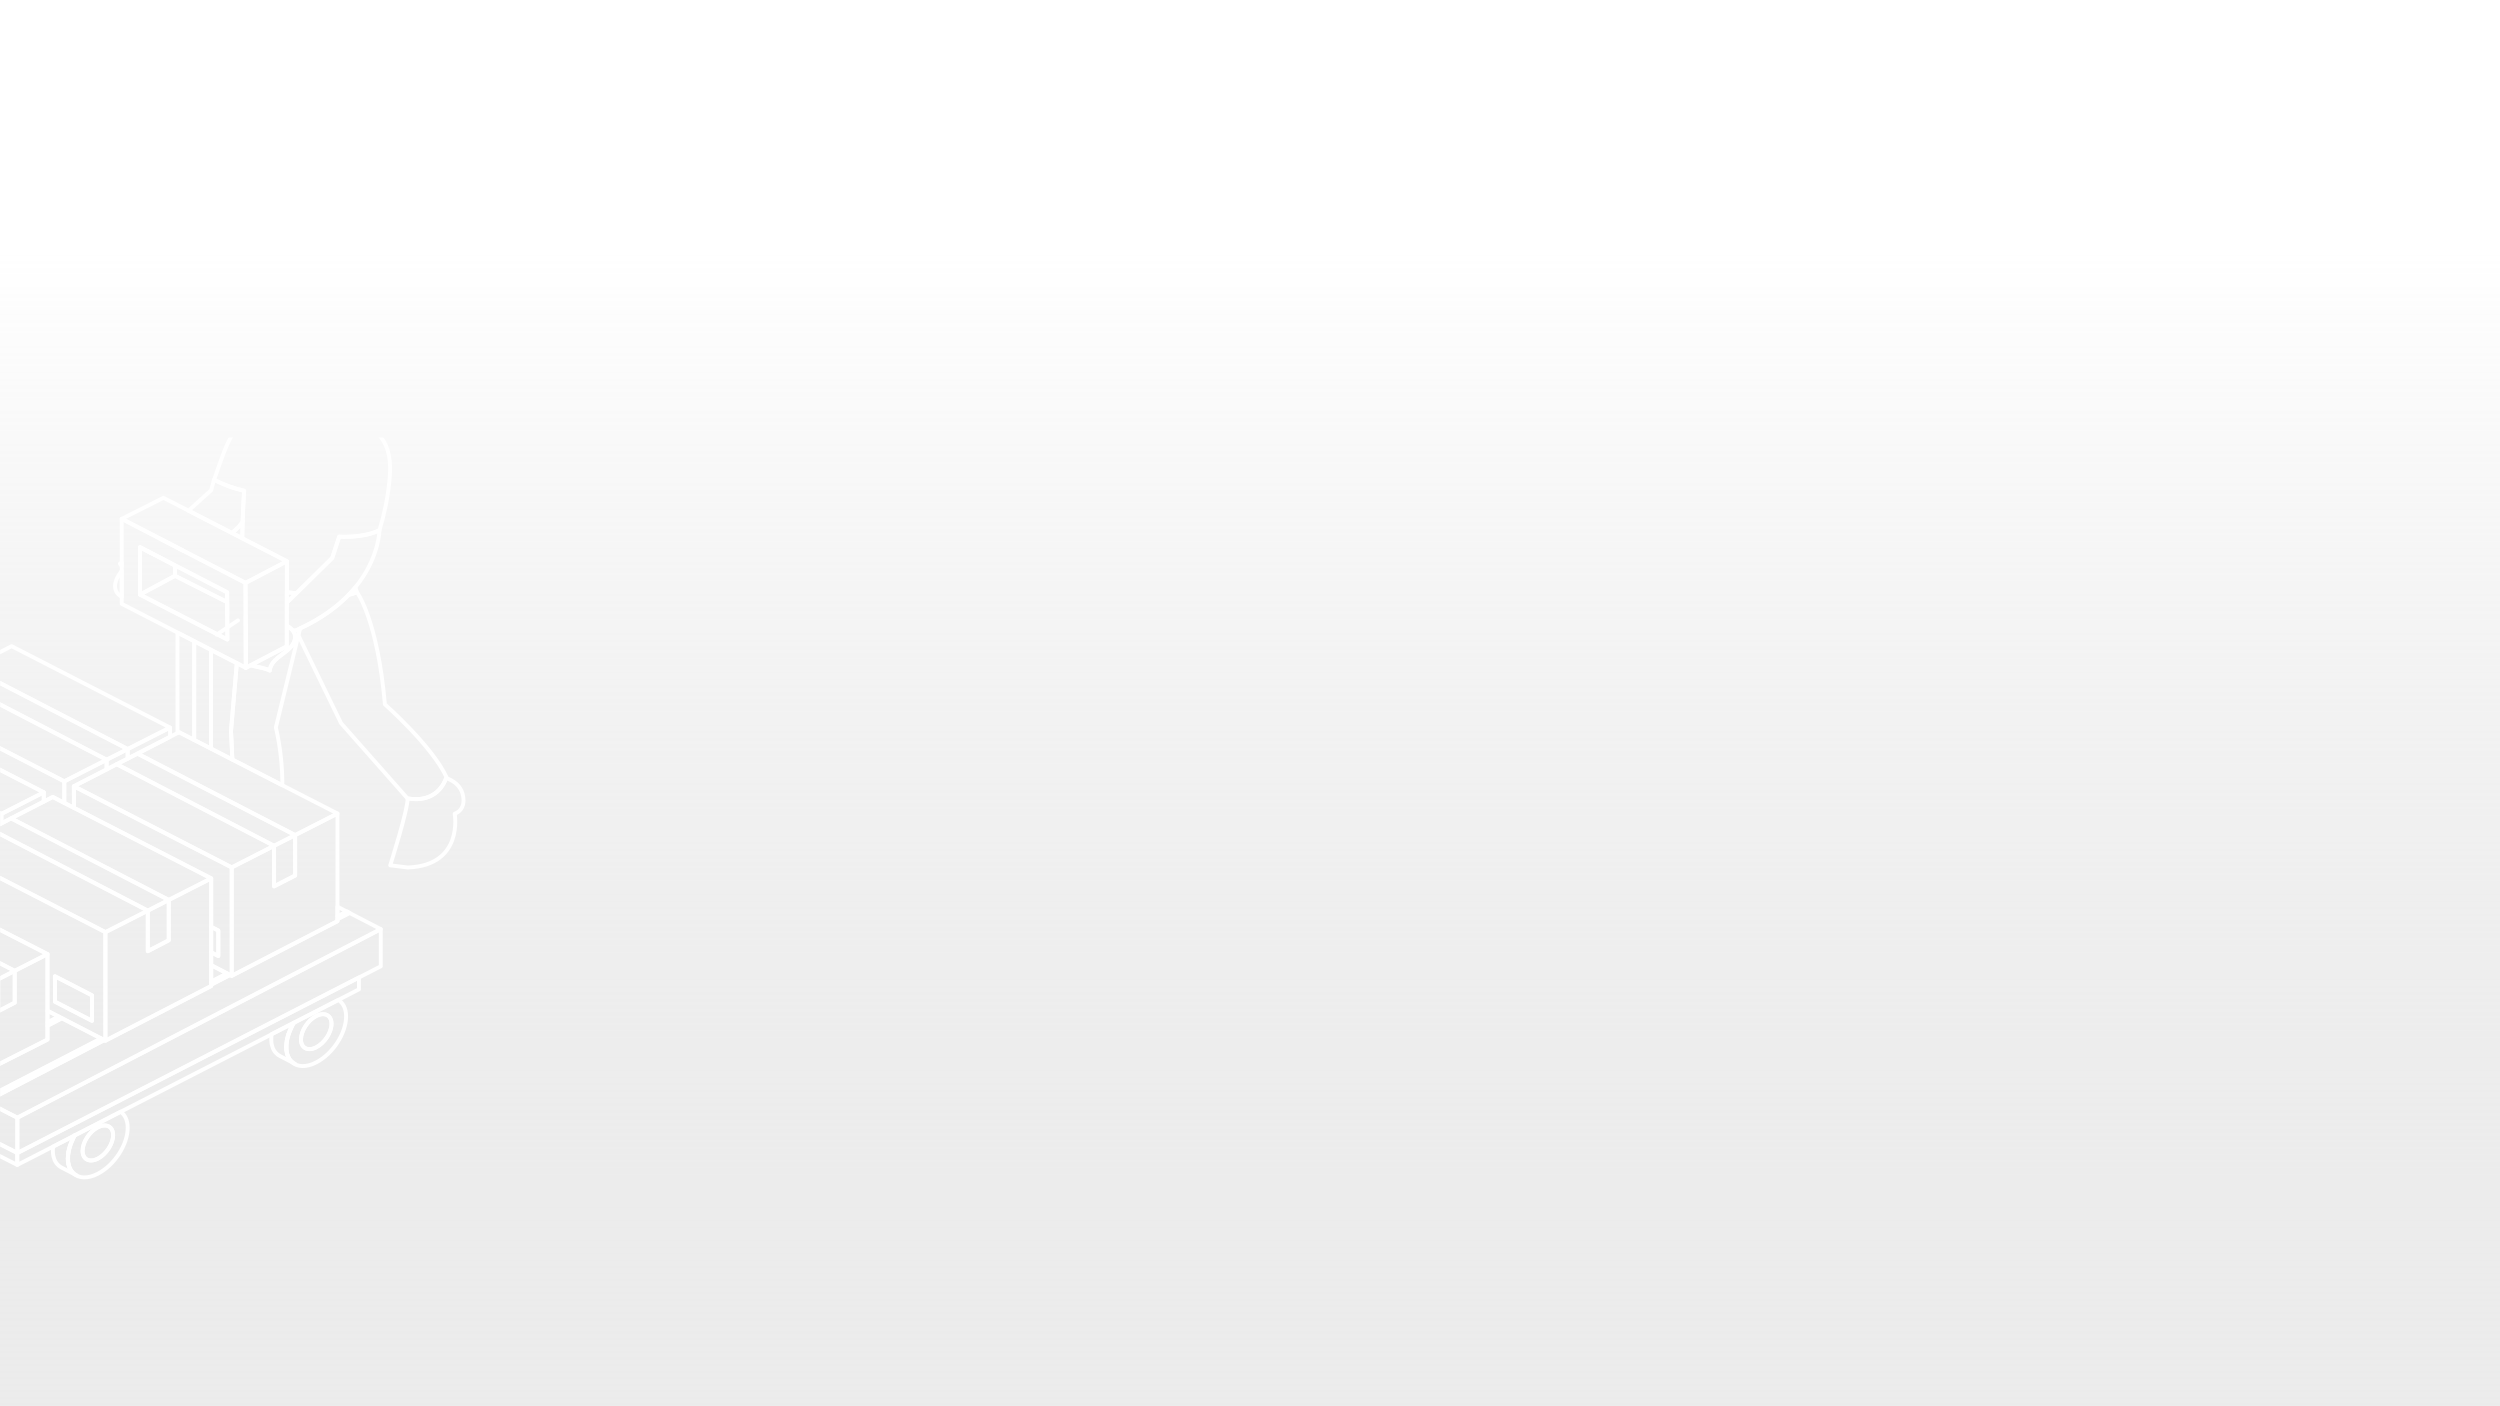 <svg width="1920" height="1080" viewBox="0 0 1920 1080" fill="none" xmlns="http://www.w3.org/2000/svg">
<rect width="1920" height="1080" fill="url(#paint0_linear_370:2)"/>
<mask id="mask0_370:2" style="mask-type:alpha" maskUnits="userSpaceOnUse" x="0" y="336" width="566" height="744">
<rect y="336" width="566" height="744" fill="#C4C4C4"/>
</mask>
<g mask="url(#mask0_370:2)">
<path d="M52.228 892.127C52.31 892.781 52.392 893.435 52.555 894.017V894.09C52.228 892.708 52.065 891.254 52.065 889.655C52.065 890.454 52.146 891.181 52.146 891.908C52.228 891.981 52.228 892.054 52.228 892.127Z" stroke="white" stroke-width="3" stroke-miterlimit="10" stroke-linecap="round" stroke-linejoin="round"/>
<path d="M55.986 874.387C55.986 874.46 55.986 874.46 55.986 874.387C56.395 873.587 56.885 872.787 57.375 871.915L57.212 871.988C56.803 872.86 56.395 873.587 55.986 874.387Z" stroke="white" stroke-width="3" stroke-miterlimit="10" stroke-linecap="round" stroke-linejoin="round"/>
<path d="M219.958 801.61C219.958 801.683 219.958 801.755 219.958 801.828C219.877 802.628 219.877 803.428 219.877 804.227C219.877 802.628 220.04 800.956 220.367 799.211C220.122 800.01 220.04 800.81 219.958 801.61Z" stroke="white" stroke-width="3" stroke-miterlimit="10" stroke-linecap="round" stroke-linejoin="round"/>
<path d="M220.857 796.52C220.857 796.593 220.857 796.666 220.775 796.738C220.53 797.538 220.367 798.338 220.203 799.138C220.53 797.465 220.939 795.793 221.511 794.048C221.511 794.048 221.511 794.048 221.511 794.121C221.347 794.921 221.102 795.721 220.857 796.52Z" stroke="white" stroke-width="3" stroke-miterlimit="10" stroke-linecap="round" stroke-linejoin="round"/>
<path d="M222.654 791.432C222.654 791.504 222.573 791.504 222.573 791.577C222.246 792.377 221.919 793.176 221.674 794.049C222.246 792.377 222.981 790.704 223.798 789.032C223.798 789.032 223.798 789.032 223.798 789.105C223.308 789.832 222.981 790.632 222.654 791.432Z" stroke="white" stroke-width="3" stroke-miterlimit="10" stroke-linecap="round" stroke-linejoin="round"/>
<path d="M225.024 786.56C224.615 787.36 224.125 788.159 223.798 788.959C224.37 787.796 225.105 786.633 225.759 785.542L225.677 785.615C225.514 785.906 225.35 786.124 225.187 786.415C225.105 786.415 225.024 786.487 225.024 786.56Z" stroke="white" stroke-width="3" stroke-miterlimit="10" stroke-linecap="round" stroke-linejoin="round"/>
<path d="M220.857 810.48C220.857 810.552 220.939 810.698 220.939 810.771C221.102 811.279 221.347 811.788 221.592 812.225C221.592 812.297 221.674 812.297 221.674 812.37C221.102 811.28 220.693 810.043 220.367 808.735C220.367 808.735 220.367 808.735 220.367 808.807C220.448 809.316 220.612 809.898 220.857 810.48Z" stroke="white" stroke-width="3" stroke-miterlimit="10" stroke-linecap="round" stroke-linejoin="round"/>
<path d="M54.924 876.931C54.924 877.004 54.843 877.004 54.843 877.076C54.516 877.876 54.189 878.676 53.944 879.548C54.516 877.876 55.251 876.204 56.068 874.532C56.068 874.532 56.068 874.532 56.068 874.605C55.578 875.332 55.251 876.131 54.924 876.931Z" stroke="white" stroke-width="3" stroke-miterlimit="10" stroke-linecap="round" stroke-linejoin="round"/>
<path d="M53.127 882.021C53.127 882.093 53.127 882.166 53.045 882.239C52.8 883.038 52.637 883.838 52.473 884.638C52.8 882.966 53.209 881.294 53.78 879.549C53.78 879.549 53.78 879.549 53.78 879.621C53.617 880.421 53.372 881.221 53.127 882.021Z" stroke="white" stroke-width="3" stroke-miterlimit="10" stroke-linecap="round" stroke-linejoin="round"/>
<path d="M52.228 887.11C52.228 887.183 52.228 887.255 52.228 887.328C52.146 888.128 52.146 888.928 52.146 889.727C52.146 888.128 52.31 886.456 52.637 884.711C52.392 885.51 52.31 886.31 52.228 887.11Z" stroke="white" stroke-width="3" stroke-miterlimit="10" stroke-linecap="round" stroke-linejoin="round"/>
<path d="M223.471 814.842C222.818 814.115 222.246 813.388 221.756 812.443C222.001 812.952 222.327 813.461 222.654 813.897C222.818 814.188 223.144 814.479 223.471 814.842Z" stroke="white" stroke-width="3" stroke-miterlimit="10" stroke-linecap="round" stroke-linejoin="round"/>
<path d="M219.958 806.627C220.04 807.281 220.122 807.935 220.285 808.517V808.59C219.958 807.208 219.795 805.754 219.795 804.155C219.795 804.954 219.877 805.681 219.877 806.408C219.958 806.481 219.958 806.554 219.958 806.627Z" stroke="white" stroke-width="3" stroke-miterlimit="10" stroke-linecap="round" stroke-linejoin="round"/>
<path d="M162.033 574.918L178.455 583.352C177.964 570.629 177.392 561.541 177.392 561.541L181.886 509.339L162.033 499.161V574.918V574.918Z" stroke="white" stroke-width="3" stroke-miterlimit="10" stroke-linecap="round" stroke-linejoin="round"/>
<path d="M186.298 400.429C185.236 402.901 182.213 406.027 178.128 409.299L186.053 413.37C186.134 409.008 186.216 404.645 186.379 400.21C186.298 400.283 186.298 400.356 186.298 400.429Z" stroke="white" stroke-width="3" stroke-miterlimit="10" stroke-linecap="round" stroke-linejoin="round"/>
<path d="M134.418 442.233L174.451 462.372L174.533 472.769L174.451 454.811L136.461 435.181C135.726 435.617 135.072 435.908 134.418 436.272V442.233Z" stroke="white" stroke-width="3" stroke-miterlimit="10" stroke-linecap="round" stroke-linejoin="round"/>
<path d="M113.748 423.476L107.539 420.277L113.666 423.476H113.748Z" stroke="white" stroke-width="3" stroke-miterlimit="10" stroke-linecap="round" stroke-linejoin="round"/>
<path d="M118.487 425.948L118.405 425.875L115.627 424.494L118.487 425.948Z" stroke="white" stroke-width="3" stroke-miterlimit="10" stroke-linecap="round" stroke-linejoin="round"/>
<path d="M55.741 900.342C55.088 899.615 54.516 898.888 54.026 897.943C54.271 898.452 54.597 898.961 54.924 899.397C55.088 899.688 55.414 899.979 55.741 900.342Z" stroke="white" stroke-width="3" stroke-miterlimit="10" stroke-linecap="round" stroke-linejoin="round"/>
<path d="M53.127 895.98C53.127 896.053 53.209 896.198 53.209 896.271C53.372 896.78 53.617 897.289 53.862 897.725C53.862 897.798 53.944 897.798 53.944 897.87C53.372 896.78 52.963 895.544 52.637 894.235C52.718 894.817 52.882 895.398 53.127 895.98Z" stroke="white" stroke-width="3" stroke-miterlimit="10" stroke-linecap="round" stroke-linejoin="round"/>
<path d="M355.907 613.379C355.09 600.801 342.59 597.602 342.59 597.602C341.283 601.456 334.665 616.942 313.014 613.161C313.586 620.868 299.697 664.563 299.697 664.563L313.26 666.235C356.397 664.563 349.208 624.939 349.208 624.939C357.296 621.885 355.907 613.379 355.907 613.379Z" stroke="white" stroke-width="3" stroke-miterlimit="10" stroke-linecap="round" stroke-linejoin="round"/>
<path d="M342.59 597.602C342.753 597.093 342.835 596.73 342.835 596.73C331.724 572.81 295.612 540.965 295.612 540.965C289.893 475.314 274.044 454.666 274.044 454.666C272.083 455.756 269.959 456.411 267.753 456.847C258.929 466.007 246.838 475.096 230.252 482.729L229.027 487.673L261.952 555.434L312.933 613.161C334.665 617.014 341.364 601.455 342.59 597.602Z" stroke="white" stroke-width="3" stroke-miterlimit="10" stroke-linecap="round" stroke-linejoin="round"/>
<path d="M227.638 455.611C225.187 455.393 222.736 455.175 220.285 454.884V462.809L227.638 455.611Z" stroke="white" stroke-width="3" stroke-miterlimit="10" stroke-linecap="round" stroke-linejoin="round"/>
<path d="M188.667 473.351V480.112V473.351Z" stroke="white" stroke-width="3" stroke-miterlimit="10" stroke-linecap="round" stroke-linejoin="round"/>
<path d="M227.066 484.329C227.066 484.329 226.249 484.402 224.942 484.402C225.514 485.129 225.922 485.928 226.249 486.801C227.556 490.436 225.677 494.507 222.899 497.416C220.122 500.324 216.445 502.505 213.341 505.195C210.236 507.885 207.376 511.157 207.213 515.01C203.455 513.12 199.125 512.611 194.958 511.593C194.141 511.375 193.406 511.157 192.589 510.939L188.831 512.902L181.886 509.339L177.393 561.541C177.393 561.541 177.964 570.629 178.455 583.352L216.854 603.055C216.854 589.532 215.546 574.409 211.87 558.633L229.19 487.746L230.416 482.802C229.19 483.311 228.21 483.82 227.066 484.329Z" stroke="white" stroke-width="3" stroke-miterlimit="10" stroke-linecap="round" stroke-linejoin="round"/>
<path d="M134.418 434.236V436.344C135.072 435.981 135.726 435.69 136.461 435.254L118.405 425.875C118.405 425.875 118.405 425.875 118.487 425.948L134.418 434.236Z" stroke="white" stroke-width="3" stroke-miterlimit="10" stroke-linecap="round" stroke-linejoin="round"/>
<path d="M122.735 413.661L140.954 423.112L122.735 413.661Z" stroke="white" stroke-width="3" stroke-miterlimit="10" stroke-linecap="round" stroke-linejoin="round"/>
<path d="M186.298 400.429C186.298 400.356 186.298 400.356 186.379 400.283C186.625 392.504 186.951 384.724 187.442 376.872C179.68 375.2 171.183 372.001 164.321 368.439L162.196 376.509C162.196 376.509 154.19 383.561 144.794 392.213L178.128 409.298C182.131 406.027 185.236 402.901 186.298 400.429Z" stroke="white" stroke-width="3" stroke-miterlimit="10" stroke-linecap="round" stroke-linejoin="round"/>
<path d="M267.753 456.847C269.959 456.41 272.083 455.756 274.044 454.666C273.635 453.502 273.308 452.266 272.9 451.03C271.347 452.993 269.632 454.956 267.753 456.847Z" stroke="white" stroke-width="3" stroke-miterlimit="10" stroke-linecap="round" stroke-linejoin="round"/>
<path d="M186.379 400.283C186.216 404.646 186.053 409.008 186.053 413.443L220.367 431.037V454.884C222.818 455.175 225.269 455.32 227.72 455.611L255.171 428.565L260.563 412.207C260.563 412.207 279.354 413.516 291.446 407.19C295.122 395.121 297.655 382.834 298.962 370.402C300.106 359.642 300.269 348.227 294.55 338.703C289.485 330.197 280.171 324.089 270.204 320.309C261.298 316.964 251.821 315.292 242.344 313.765V316.892C242.344 316.892 228.618 330.342 211.87 324.162V320.454L211.788 317.255C210.644 316.964 209.582 316.674 208.52 316.165C206.968 315.438 205.661 314.42 204.435 313.256C197.246 315.51 190.71 319.364 185.644 324.453C177.147 332.959 173.062 344.228 169.141 355.061C167.589 359.569 165.954 364.004 164.402 368.512C171.265 372.074 179.762 375.273 187.523 376.945C186.951 384.725 186.625 392.504 186.379 400.283Z" stroke="white" stroke-width="3" stroke-miterlimit="10" stroke-linecap="round" stroke-linejoin="round"/>
<path d="M260.481 412.134L255.089 428.492L227.638 455.538L220.285 462.736V480.476C222.082 481.494 223.716 482.73 224.942 484.256C226.167 484.256 227.066 484.184 227.066 484.184C228.21 483.675 229.19 483.166 230.334 482.657C246.919 475.023 259.011 465.935 267.834 456.774C269.713 454.811 271.429 452.921 272.981 450.958C291.364 428.42 291.446 407.045 291.446 407.045C279.272 413.443 260.481 412.134 260.481 412.134Z" stroke="white" stroke-width="3" stroke-miterlimit="10" stroke-linecap="round" stroke-linejoin="round"/>
<path d="M220.285 480.548V496.325L192.589 510.866C193.324 511.084 194.141 511.375 194.958 511.52C199.125 512.538 203.455 513.047 207.213 514.937C207.458 511.084 210.154 507.74 213.341 505.122C216.527 502.505 220.122 500.324 222.899 497.343C225.677 494.435 227.556 490.363 226.249 486.728C225.922 485.856 225.514 485.056 224.942 484.329C223.798 482.875 222.082 481.639 220.285 480.548Z" stroke="white" stroke-width="3" stroke-miterlimit="10" stroke-linecap="round" stroke-linejoin="round"/>
<path d="M115.627 424.495L113.748 423.476H113.667L115.627 424.495Z" stroke="white" stroke-width="3" stroke-miterlimit="10" stroke-linecap="round" stroke-linejoin="round"/>
<path d="M89.238 445.578C88.094 448.631 87.931 452.194 89.728 455.029C90.627 456.411 91.934 457.501 93.487 458.446V438.307C91.771 440.634 90.137 443.106 89.238 445.578Z" stroke="white" stroke-width="3" stroke-miterlimit="10" stroke-linecap="round" stroke-linejoin="round"/>
<path d="M92.098 432.927C92.67 433.581 93.078 434.163 93.487 434.817V431.909C92.996 432.273 92.506 432.564 92.098 432.927Z" stroke="white" stroke-width="3" stroke-miterlimit="10" stroke-linecap="round" stroke-linejoin="round"/>
<path d="M149.124 568.302V492.472L136.297 485.856V562.995L137.523 562.341L149.124 568.302Z" stroke="white" stroke-width="3" stroke-miterlimit="10" stroke-linecap="round" stroke-linejoin="round"/>
<path d="M149.124 492.472V568.302L162.033 574.918V499.088L149.124 492.472Z" stroke="white" stroke-width="3" stroke-miterlimit="10" stroke-linecap="round" stroke-linejoin="round"/>
<path d="M166.347 487.419L182.753 476.469L166.347 487.419Z" stroke="white" stroke-width="3" stroke-miterlimit="10" stroke-linecap="round" stroke-linejoin="round"/>
<path d="M188.749 480.112V512.902V480.112Z" stroke="white" stroke-width="3" stroke-miterlimit="10" stroke-linecap="round" stroke-linejoin="round"/>
<path d="M220.285 480.548V462.809V454.884V431.037L188.504 447.686L188.667 473.351V480.112L188.831 512.902L192.589 510.866L220.285 496.398V480.548Z" stroke="white" stroke-width="3" stroke-miterlimit="10" stroke-linecap="round" stroke-linejoin="round"/>
<path d="M162.033 499.088L181.886 509.267L188.83 512.829L188.667 480.112V473.351L188.585 447.614L141.036 423.04L122.817 413.588L93.487 398.393V431.764V434.672V438.162V458.301V463.754L136.297 485.783L149.206 492.399L162.033 499.088ZM107.539 420.277L113.748 423.476L115.627 424.494L118.405 425.948L136.461 435.327L174.451 454.957L174.533 472.915L174.615 491.163L107.539 456.702V420.277V420.277Z" stroke="white" stroke-width="3" stroke-miterlimit="10" stroke-linecap="round" stroke-linejoin="round"/>
<path d="M188.504 447.687L220.285 431.037L185.971 413.37L178.046 409.299L144.794 392.213L125.513 382.326L93.405 398.539L122.735 413.661L140.954 423.113L188.504 447.687Z" stroke="white" stroke-width="3" stroke-miterlimit="10" stroke-linecap="round" stroke-linejoin="round"/>
<path d="M107.539 456.629L134.418 442.233V436.344V434.236L118.487 425.948L115.627 424.494L113.666 423.476L107.539 420.277V456.629Z" stroke="white" stroke-width="3" stroke-miterlimit="10" stroke-linecap="round" stroke-linejoin="round"/>
<path d="M174.451 462.445L134.418 442.234L107.539 456.629L174.615 491.091L174.533 472.842L174.451 462.445Z" stroke="white" stroke-width="3" stroke-miterlimit="10" stroke-linecap="round" stroke-linejoin="round"/>
<path d="M55.741 900.342C55.414 900.052 55.169 899.761 54.924 899.397C54.597 898.961 54.271 898.452 54.026 897.943C54.026 897.943 54.026 897.943 54.026 897.87C54.026 897.798 53.944 897.798 53.944 897.725C53.699 897.289 53.454 896.78 53.29 896.271C53.29 896.198 53.209 896.053 53.209 895.98C53.045 895.471 52.882 894.89 52.718 894.308C52.718 894.235 52.718 894.235 52.718 894.162V894.09C52.555 893.508 52.473 892.854 52.392 892.199C52.392 892.127 52.392 892.054 52.392 891.981C52.31 891.254 52.31 890.527 52.31 889.728C52.31 888.928 52.31 888.128 52.392 887.328C52.392 887.256 52.392 887.183 52.392 887.11C52.473 886.31 52.555 885.511 52.718 884.711C52.882 883.911 53.045 883.111 53.29 882.312C53.29 882.239 53.29 882.166 53.372 882.094C53.617 881.294 53.78 880.494 54.107 879.767C54.107 879.767 54.107 879.767 54.107 879.694V879.622C54.352 878.822 54.679 878.022 55.006 877.15C55.006 877.077 55.088 877.077 55.088 877.004C55.414 876.205 55.741 875.405 56.15 874.605C56.15 874.605 56.15 874.605 56.15 874.532C56.15 874.532 56.15 874.532 56.15 874.46C56.558 873.66 56.967 872.86 57.375 872.06L40.708 880.64V880.712C40.708 880.858 40.708 880.93 40.708 881.076C40.708 881.148 40.708 881.221 40.708 881.294C40.708 881.439 40.708 881.585 40.708 881.73C40.708 882.094 40.627 882.384 40.627 882.748C40.627 883.039 40.627 883.402 40.627 883.693V883.766C40.627 884.129 40.627 884.42 40.627 884.784C40.627 885.147 40.627 885.438 40.708 885.729C40.708 885.802 40.708 885.874 40.708 885.947C40.708 886.02 40.708 886.092 40.708 886.165C40.708 886.383 40.708 886.529 40.79 886.747C40.872 887.11 40.872 887.401 40.953 887.692C40.953 887.837 41.035 887.91 41.035 888.055C41.035 888.128 41.035 888.201 41.117 888.273C41.117 888.419 41.199 888.564 41.199 888.637C41.28 889.001 41.362 889.364 41.525 889.655C41.525 889.728 41.607 889.8 41.607 889.946C41.607 890.018 41.689 890.164 41.689 890.236C41.77 890.382 41.77 890.6 41.852 890.745C42.016 891.109 42.179 891.4 42.342 891.691C42.342 891.763 42.424 891.763 42.424 891.836C42.424 891.836 42.424 891.836 42.424 891.909C42.669 892.418 42.996 892.854 43.323 893.29C43.813 893.944 44.303 894.526 44.957 895.035C45.12 895.18 45.202 895.253 45.365 895.398C45.937 895.907 46.591 896.344 47.326 896.707L59.009 902.742C58.274 902.378 57.702 901.942 57.048 901.433C56.885 901.287 56.722 901.215 56.64 901.069C56.558 900.997 56.558 900.997 56.558 900.924C56.15 900.779 55.905 900.56 55.741 900.342Z" stroke="white" stroke-width="3" stroke-miterlimit="10" stroke-linecap="round" stroke-linejoin="round"/>
<path d="M55.986 874.459C55.169 876.204 54.434 877.876 53.862 879.549V879.621C53.29 881.294 52.882 883.038 52.555 884.711C52.228 886.383 52.065 888.055 52.065 889.727C52.065 891.327 52.228 892.781 52.555 894.162C52.555 894.235 52.555 894.235 52.555 894.308C52.882 895.689 53.29 896.852 53.862 897.943C53.862 897.943 53.862 897.943 53.862 898.015C54.352 898.888 54.924 899.688 55.578 900.415C55.823 900.633 55.986 900.924 56.231 901.069C60.398 904.995 67.343 905.504 75.104 901.433C87.849 894.889 98.144 879.04 98.062 866.026C98.062 860.282 95.938 856.211 92.67 853.811L57.294 871.987C56.967 872.787 56.395 873.587 55.986 874.459ZM75.104 865.808C81.558 862.463 86.869 865.153 86.869 871.769C86.869 878.385 81.64 886.456 75.186 889.8C68.731 893.144 63.421 890.454 63.421 883.838C63.421 877.222 68.65 869.152 75.104 865.808Z" stroke="white" stroke-width="3" stroke-miterlimit="10" stroke-linecap="round" stroke-linejoin="round"/>
<path d="M75.186 889.8C81.64 886.456 86.869 878.386 86.869 871.77C86.869 865.154 81.558 862.463 75.104 865.808C68.65 869.152 63.421 877.222 63.421 883.838C63.421 890.454 68.731 893.145 75.186 889.8Z" stroke="white" stroke-width="3" stroke-miterlimit="10" stroke-linecap="round" stroke-linejoin="round"/>
<path d="M223.471 814.842C223.144 814.551 222.899 814.26 222.654 813.897C222.327 813.461 222.001 812.952 221.756 812.443C221.756 812.443 221.756 812.443 221.756 812.37C221.756 812.297 221.674 812.297 221.674 812.225C221.429 811.788 221.184 811.279 221.02 810.771C221.02 810.698 220.939 810.552 220.939 810.48C220.775 809.971 220.612 809.389 220.448 808.808C220.448 808.808 220.448 808.808 220.448 808.735C220.448 808.662 220.448 808.662 220.448 808.589V808.517C220.285 807.935 220.203 807.281 220.122 806.626C220.122 806.554 220.122 806.481 220.122 806.408C220.04 805.681 220.04 804.954 220.04 804.155C220.04 803.355 220.04 802.555 220.122 801.755C220.122 801.683 220.122 801.61 220.122 801.537C220.203 800.737 220.285 799.938 220.448 799.138C220.612 798.338 220.775 797.538 221.02 796.739C221.02 796.666 221.02 796.593 221.102 796.521C221.347 795.721 221.51 794.921 221.837 794.194C221.837 794.194 221.837 794.194 221.837 794.121V794.049C222.082 793.249 222.409 792.449 222.736 791.577C222.736 791.504 222.818 791.504 222.818 791.431C223.144 790.632 223.471 789.832 223.88 789.032C223.88 789.032 223.88 789.032 223.88 788.959V788.887C224.288 788.087 224.697 787.287 225.105 786.487C225.105 786.415 225.187 786.342 225.187 786.269C225.35 785.979 225.514 785.76 225.677 785.47L208.52 794.267C208.52 794.558 208.438 794.776 208.438 795.067C208.438 795.212 208.438 795.285 208.438 795.43C208.438 795.503 208.438 795.575 208.438 795.648C208.438 795.794 208.438 795.939 208.438 796.084C208.438 796.448 208.357 796.739 208.357 797.102C208.357 797.393 208.357 797.757 208.357 798.047V798.12C208.357 798.484 208.357 798.774 208.357 799.138C208.357 799.429 208.357 799.792 208.438 800.083C208.438 800.156 208.438 800.229 208.438 800.301C208.438 800.374 208.438 800.447 208.438 800.519C208.438 800.737 208.438 800.883 208.52 801.101C208.602 801.464 208.602 801.755 208.684 802.046C208.684 802.192 208.765 802.264 208.765 802.41C208.765 802.482 208.765 802.555 208.847 802.628C208.847 802.773 208.929 802.919 208.929 802.991C209.01 803.355 209.092 803.718 209.255 804.009C209.255 804.082 209.337 804.155 209.337 804.3C209.337 804.373 209.419 804.518 209.419 804.591C209.501 804.736 209.501 804.954 209.582 805.1C209.746 805.463 209.909 805.754 210.072 806.045C210.072 806.118 210.154 806.118 210.154 806.19C210.154 806.19 210.154 806.19 210.154 806.263C210.399 806.772 210.726 807.208 211.053 807.644C211.543 808.299 212.033 808.88 212.687 809.389C212.85 809.535 212.932 809.607 213.095 809.753C213.667 810.262 214.321 810.698 215.056 811.061L226.739 817.096C226.004 816.732 225.432 816.296 224.778 815.787C224.615 815.642 224.452 815.569 224.37 815.424C224.288 815.351 224.288 815.351 224.288 815.278C223.798 815.278 223.635 815.06 223.471 814.842Z" stroke="white" stroke-width="3" stroke-miterlimit="10" stroke-linecap="round" stroke-linejoin="round"/>
<path d="M223.716 788.959C222.899 790.704 222.164 792.377 221.592 794.049V794.122C221.02 795.794 220.612 797.539 220.285 799.211C219.958 800.883 219.795 802.555 219.795 804.227C219.795 805.827 219.958 807.281 220.285 808.662C220.285 808.735 220.285 808.735 220.285 808.808C220.612 810.189 221.02 811.352 221.592 812.443C221.592 812.443 221.592 812.443 221.592 812.516C222.082 813.388 222.654 814.188 223.308 814.915C223.553 815.133 223.716 815.351 223.962 815.569C228.128 819.495 235.073 820.004 242.834 815.933C255.579 809.389 265.874 793.54 265.792 780.526C265.792 774.491 263.504 770.275 259.828 767.948L225.514 785.542C225.024 786.633 224.288 787.796 223.716 788.959ZM242.834 780.308C249.288 776.963 254.599 779.653 254.599 786.269C254.599 792.886 249.37 800.956 242.916 804.3C236.462 807.644 231.151 804.954 231.151 798.338C231.151 791.722 236.38 783.652 242.834 780.308Z" stroke="white" stroke-width="3" stroke-miterlimit="10" stroke-linecap="round" stroke-linejoin="round"/>
<path d="M242.916 804.3C249.37 800.956 254.599 792.886 254.599 786.27C254.599 779.654 249.288 776.963 242.834 780.308C236.38 783.652 231.151 791.722 231.151 798.339C231.151 804.955 236.462 807.645 242.916 804.3Z" stroke="white" stroke-width="3" stroke-miterlimit="10" stroke-linecap="round" stroke-linejoin="round"/>
<path d="M13.339 885.511L13.257 885.438V894.671L40.627 880.639L57.294 872.06L57.457 871.988L92.751 853.812L208.439 794.412L225.596 785.543H225.677L259.991 767.875L275.678 759.805V750.717L13.339 885.511Z" stroke="white" stroke-width="3" stroke-miterlimit="10" stroke-linecap="round" stroke-linejoin="round"/>
<path d="M-76.286 840.143L-78.9 838.834L-108.966 823.566V823.712L-111.58 822.331V822.258L-141.728 806.99V807.063L-144.342 805.754V805.681L-174.408 790.486L-177.022 789.178V789.105L-207.088 773.91L-209.784 772.601L-239.849 757.333V757.406L-242.464 756.097V756.025L-253.248 750.572V759.805L13.257 894.671V885.438L-76.286 840.143Z" stroke="white" stroke-width="3" stroke-miterlimit="10" stroke-linecap="round" stroke-linejoin="round"/>
<path d="M36.46 798.411L-27.429 830.765L-36.988 825.893L-43.524 829.238V829.31L-13.459 844.651L77.719 797.539L47.571 781.98L36.46 787.796V798.411Z" stroke="white" stroke-width="3" stroke-miterlimit="10" stroke-linecap="round" stroke-linejoin="round"/>
<path d="M266.445 700.043L268.488 701.133L259.174 705.932V707.458L177.964 749.409L176.657 748.754L162.196 756.243V757.261L80.987 799.211L80.169 798.775L-10.844 846.032L13.339 858.392L292.426 713.565L259.174 696.335V703.823L266.445 700.043Z" stroke="white" stroke-width="3" stroke-miterlimit="10" stroke-linecap="round" stroke-linejoin="round"/>
<path d="M45.202 780.744L36.46 776.236V785.252L45.202 780.744Z" stroke="white" stroke-width="3" stroke-miterlimit="10" stroke-linecap="round" stroke-linejoin="round"/>
<path d="M174.451 747.591L162.196 741.266V753.916L174.451 747.591Z" stroke="white" stroke-width="3" stroke-miterlimit="10" stroke-linecap="round" stroke-linejoin="round"/>
<path d="M13.339 885.511L275.678 750.717L292.426 742.138V713.566L13.339 858.392V885.511Z" stroke="white" stroke-width="3" stroke-miterlimit="10" stroke-linecap="round" stroke-linejoin="round"/>
<path d="M-10.844 873.223L-13.459 871.915V844.651L-43.524 829.31V856.502L-46.22 855.193V827.929L-76.286 812.588V840.143L13.257 885.438L13.339 885.51V858.392L-10.844 846.032V873.223Z" stroke="white" stroke-width="3" stroke-miterlimit="10" stroke-linecap="round" stroke-linejoin="round"/>
<path d="M162.196 753.916V756.243L176.657 748.754L174.451 747.591L162.196 753.916Z" stroke="white" stroke-width="3" stroke-miterlimit="10" stroke-linecap="round" stroke-linejoin="round"/>
<path d="M-13.459 844.651L-10.844 846.032L80.169 798.775L77.719 797.539L-13.459 844.651Z" stroke="white" stroke-width="3" stroke-miterlimit="10" stroke-linecap="round" stroke-linejoin="round"/>
<path d="M266.445 700.042L259.174 703.823V705.931L268.488 701.133L266.445 700.042Z" stroke="white" stroke-width="3" stroke-miterlimit="10" stroke-linecap="round" stroke-linejoin="round"/>
<path d="M36.46 787.796L47.571 781.98L45.202 780.744L36.46 785.251V787.796Z" stroke="white" stroke-width="3" stroke-miterlimit="10" stroke-linecap="round" stroke-linejoin="round"/>
<path d="M130.578 558.778L8.927 496.253L-23.018 512.684L98.062 575.282L130.578 558.778Z" stroke="white" stroke-width="3" stroke-miterlimit="10" stroke-linecap="round" stroke-linejoin="round"/>
<path d="M49.369 600.074L81.885 583.497L-38.949 520.827L-38.622 520.681L-71.874 537.767L49.369 600.074Z" stroke="white" stroke-width="3" stroke-miterlimit="10" stroke-linecap="round" stroke-linejoin="round"/>
<path d="M33.6 608.508V615.633L40.545 612.07L49.369 616.651V600.074L-71.874 537.766L-71.793 554.343L33.6 608.508Z" stroke="white" stroke-width="3" stroke-miterlimit="10" stroke-linecap="round" stroke-linejoin="round"/>
<path d="M98.062 575.282V582.625L105.578 578.772L130.578 565.903V558.778L98.062 575.282Z" stroke="white" stroke-width="3" stroke-miterlimit="10" stroke-linecap="round" stroke-linejoin="round"/>
<path d="M56.722 603.855L81.885 590.913V583.498L49.369 600.074V616.651L56.803 620.431L56.722 603.855Z" stroke="white" stroke-width="3" stroke-miterlimit="10" stroke-linecap="round" stroke-linejoin="round"/>
<path d="M89.647 586.915L98.062 582.625V575.282L81.885 583.498V590.913L89.647 586.915Z" stroke="white" stroke-width="3" stroke-miterlimit="10" stroke-linecap="round" stroke-linejoin="round"/>
<path d="M81.885 583.498L98.062 575.282L-23.018 512.684L-38.622 520.681L-38.949 520.827L81.885 583.498Z" stroke="white" stroke-width="3" stroke-miterlimit="10" stroke-linecap="round" stroke-linejoin="round"/>
<path d="M162.033 574.918L149.124 568.302L137.523 562.341L136.297 562.995L130.578 565.903L105.578 578.772L226.658 641.37L259.174 624.793L216.772 603.055L178.455 583.352L162.033 574.918Z" stroke="white" stroke-width="3" stroke-miterlimit="10" stroke-linecap="round" stroke-linejoin="round"/>
<path d="M89.647 586.914L81.885 590.913L56.722 603.855L177.964 666.162L210.481 649.586L89.647 586.914Z" stroke="white" stroke-width="3" stroke-miterlimit="10" stroke-linecap="round" stroke-linejoin="round"/>
<path d="M56.722 603.855L56.803 620.431L162.196 674.596V711.82L167.67 714.656V734.213L162.196 731.378V741.265L174.451 747.591L176.657 748.754L177.964 749.408V666.162L56.722 603.855Z" stroke="white" stroke-width="3" stroke-miterlimit="10" stroke-linecap="round" stroke-linejoin="round"/>
<path d="M162.196 731.378L167.67 734.213V714.656L162.196 711.821V731.378Z" stroke="white" stroke-width="3" stroke-miterlimit="10" stroke-linecap="round" stroke-linejoin="round"/>
<path d="M226.658 641.37V672.415L210.481 680.703V649.586L177.964 666.162V749.408L259.174 707.458V705.931V703.823V696.334V624.793L226.658 641.37Z" stroke="white" stroke-width="3" stroke-miterlimit="10" stroke-linecap="round" stroke-linejoin="round"/>
<path d="M210.481 649.585V680.703L226.658 672.414V641.37L210.481 649.585Z" stroke="white" stroke-width="3" stroke-miterlimit="10" stroke-linecap="round" stroke-linejoin="round"/>
<path d="M98.062 582.625L89.647 586.914L210.481 649.585L226.658 641.37L105.578 578.772L98.062 582.625Z" stroke="white" stroke-width="3" stroke-miterlimit="10" stroke-linecap="round" stroke-linejoin="round"/>
<path d="M1.084 625.084L33.6 608.508L-71.793 554.343L-88.051 545.982L-120.077 562.486L1.084 625.084Z" stroke="white" stroke-width="3" stroke-miterlimit="10" stroke-linecap="round" stroke-linejoin="round"/>
<path d="M1.084 632.355L8.519 628.501L33.601 615.633V608.508L1.084 625.084V632.355Z" stroke="white" stroke-width="3" stroke-miterlimit="10" stroke-linecap="round" stroke-linejoin="round"/>
<path d="M-15.093 640.643L-7.331 636.717L1.084 632.355V625.084L-15.093 633.3V640.643Z" stroke="white" stroke-width="3" stroke-miterlimit="10" stroke-linecap="round" stroke-linejoin="round"/>
<path d="M-15.093 633.3L1.084 625.084L-120.077 562.486L-135.927 570.629L-15.093 633.3Z" stroke="white" stroke-width="3" stroke-miterlimit="10" stroke-linecap="round" stroke-linejoin="round"/>
<path d="M-7.331 636.717L-15.093 640.643L-40.338 653.584L80.987 715.892L113.503 699.388L-7.331 636.717Z" stroke="white" stroke-width="3" stroke-miterlimit="10" stroke-linecap="round" stroke-linejoin="round"/>
<path d="M129.598 691.172L162.196 674.596L56.803 620.431L49.369 616.651L40.545 612.07L33.6 615.633L8.519 628.501L129.598 691.172Z" stroke="white" stroke-width="3" stroke-miterlimit="10" stroke-linecap="round" stroke-linejoin="round"/>
<path d="M80.987 715.892L-40.338 653.584L-40.175 694.081L-32.985 697.789V702.878L-27.511 700.042L36.46 732.759V747.373V766.93V776.309L45.12 780.817L47.571 782.053L77.719 797.611L80.169 798.847L80.905 799.211V715.892H80.987ZM42.261 769.329L42.179 749.772L70.692 764.386V783.943L42.261 769.329Z" stroke="white" stroke-width="3" stroke-miterlimit="10" stroke-linecap="round" stroke-linejoin="round"/>
<path d="M70.611 764.458L42.179 749.772L42.261 769.329L70.611 784.016V764.458Z" stroke="white" stroke-width="3" stroke-miterlimit="10" stroke-linecap="round" stroke-linejoin="round"/>
<path d="M162.196 741.265V731.378V711.82V674.596L129.598 691.172V722.144L113.503 730.505V699.388L80.987 715.892V799.211L162.196 757.26V756.242V753.916V741.265Z" stroke="white" stroke-width="3" stroke-miterlimit="10" stroke-linecap="round" stroke-linejoin="round"/>
<path d="M113.503 699.388V730.506L129.598 722.145V691.173L113.503 699.388Z" stroke="white" stroke-width="3" stroke-miterlimit="10" stroke-linecap="round" stroke-linejoin="round"/>
<path d="M8.519 628.502L1.084 632.355L-7.331 636.717L113.503 699.388L129.598 691.173L8.519 628.502Z" stroke="white" stroke-width="3" stroke-miterlimit="10" stroke-linecap="round" stroke-linejoin="round"/>
<path d="M-64.603 719.309L-70.73 722.58L-90.42 732.759L-27.429 765.403L-1.367 752.098L-64.603 719.309Z" stroke="white" stroke-width="3" stroke-miterlimit="10" stroke-linecap="round" stroke-linejoin="round"/>
<path d="M-58.067 715.964L-61.417 717.709L-52.103 712.911L11.296 745.627L36.46 732.759L-27.429 700.042L-32.903 702.878L-58.067 715.964Z" stroke="white" stroke-width="3" stroke-miterlimit="10" stroke-linecap="round" stroke-linejoin="round"/>
<path d="M11.296 745.628V770.056L-1.367 776.6V752.098L-27.429 765.403V830.764L36.46 798.411V787.796V785.251V776.236V766.857V747.3V732.759L11.296 745.628Z" stroke="white" stroke-width="3" stroke-miterlimit="10" stroke-linecap="round" stroke-linejoin="round"/>
<path d="M-1.367 752.098V776.6L11.296 770.056V745.628L-1.367 752.098Z" stroke="white" stroke-width="3" stroke-miterlimit="10" stroke-linecap="round" stroke-linejoin="round"/>
<path d="M-64.603 719.309L-1.367 752.098L11.296 745.628L-52.103 712.911L-61.417 717.709L-64.603 719.309Z" stroke="white" stroke-width="3" stroke-miterlimit="10" stroke-linecap="round" stroke-linejoin="round"/>
</g>
<defs>
<linearGradient id="paint0_linear_370:2" x1="960" y1="1470.97" x2="960" y2="193.247" gradientUnits="userSpaceOnUse">
<stop stop-color="#F1F1F1"/>
<stop offset="1" stop-color="#C4C4C4" stop-opacity="0"/>
</linearGradient>
</defs>
</svg>

